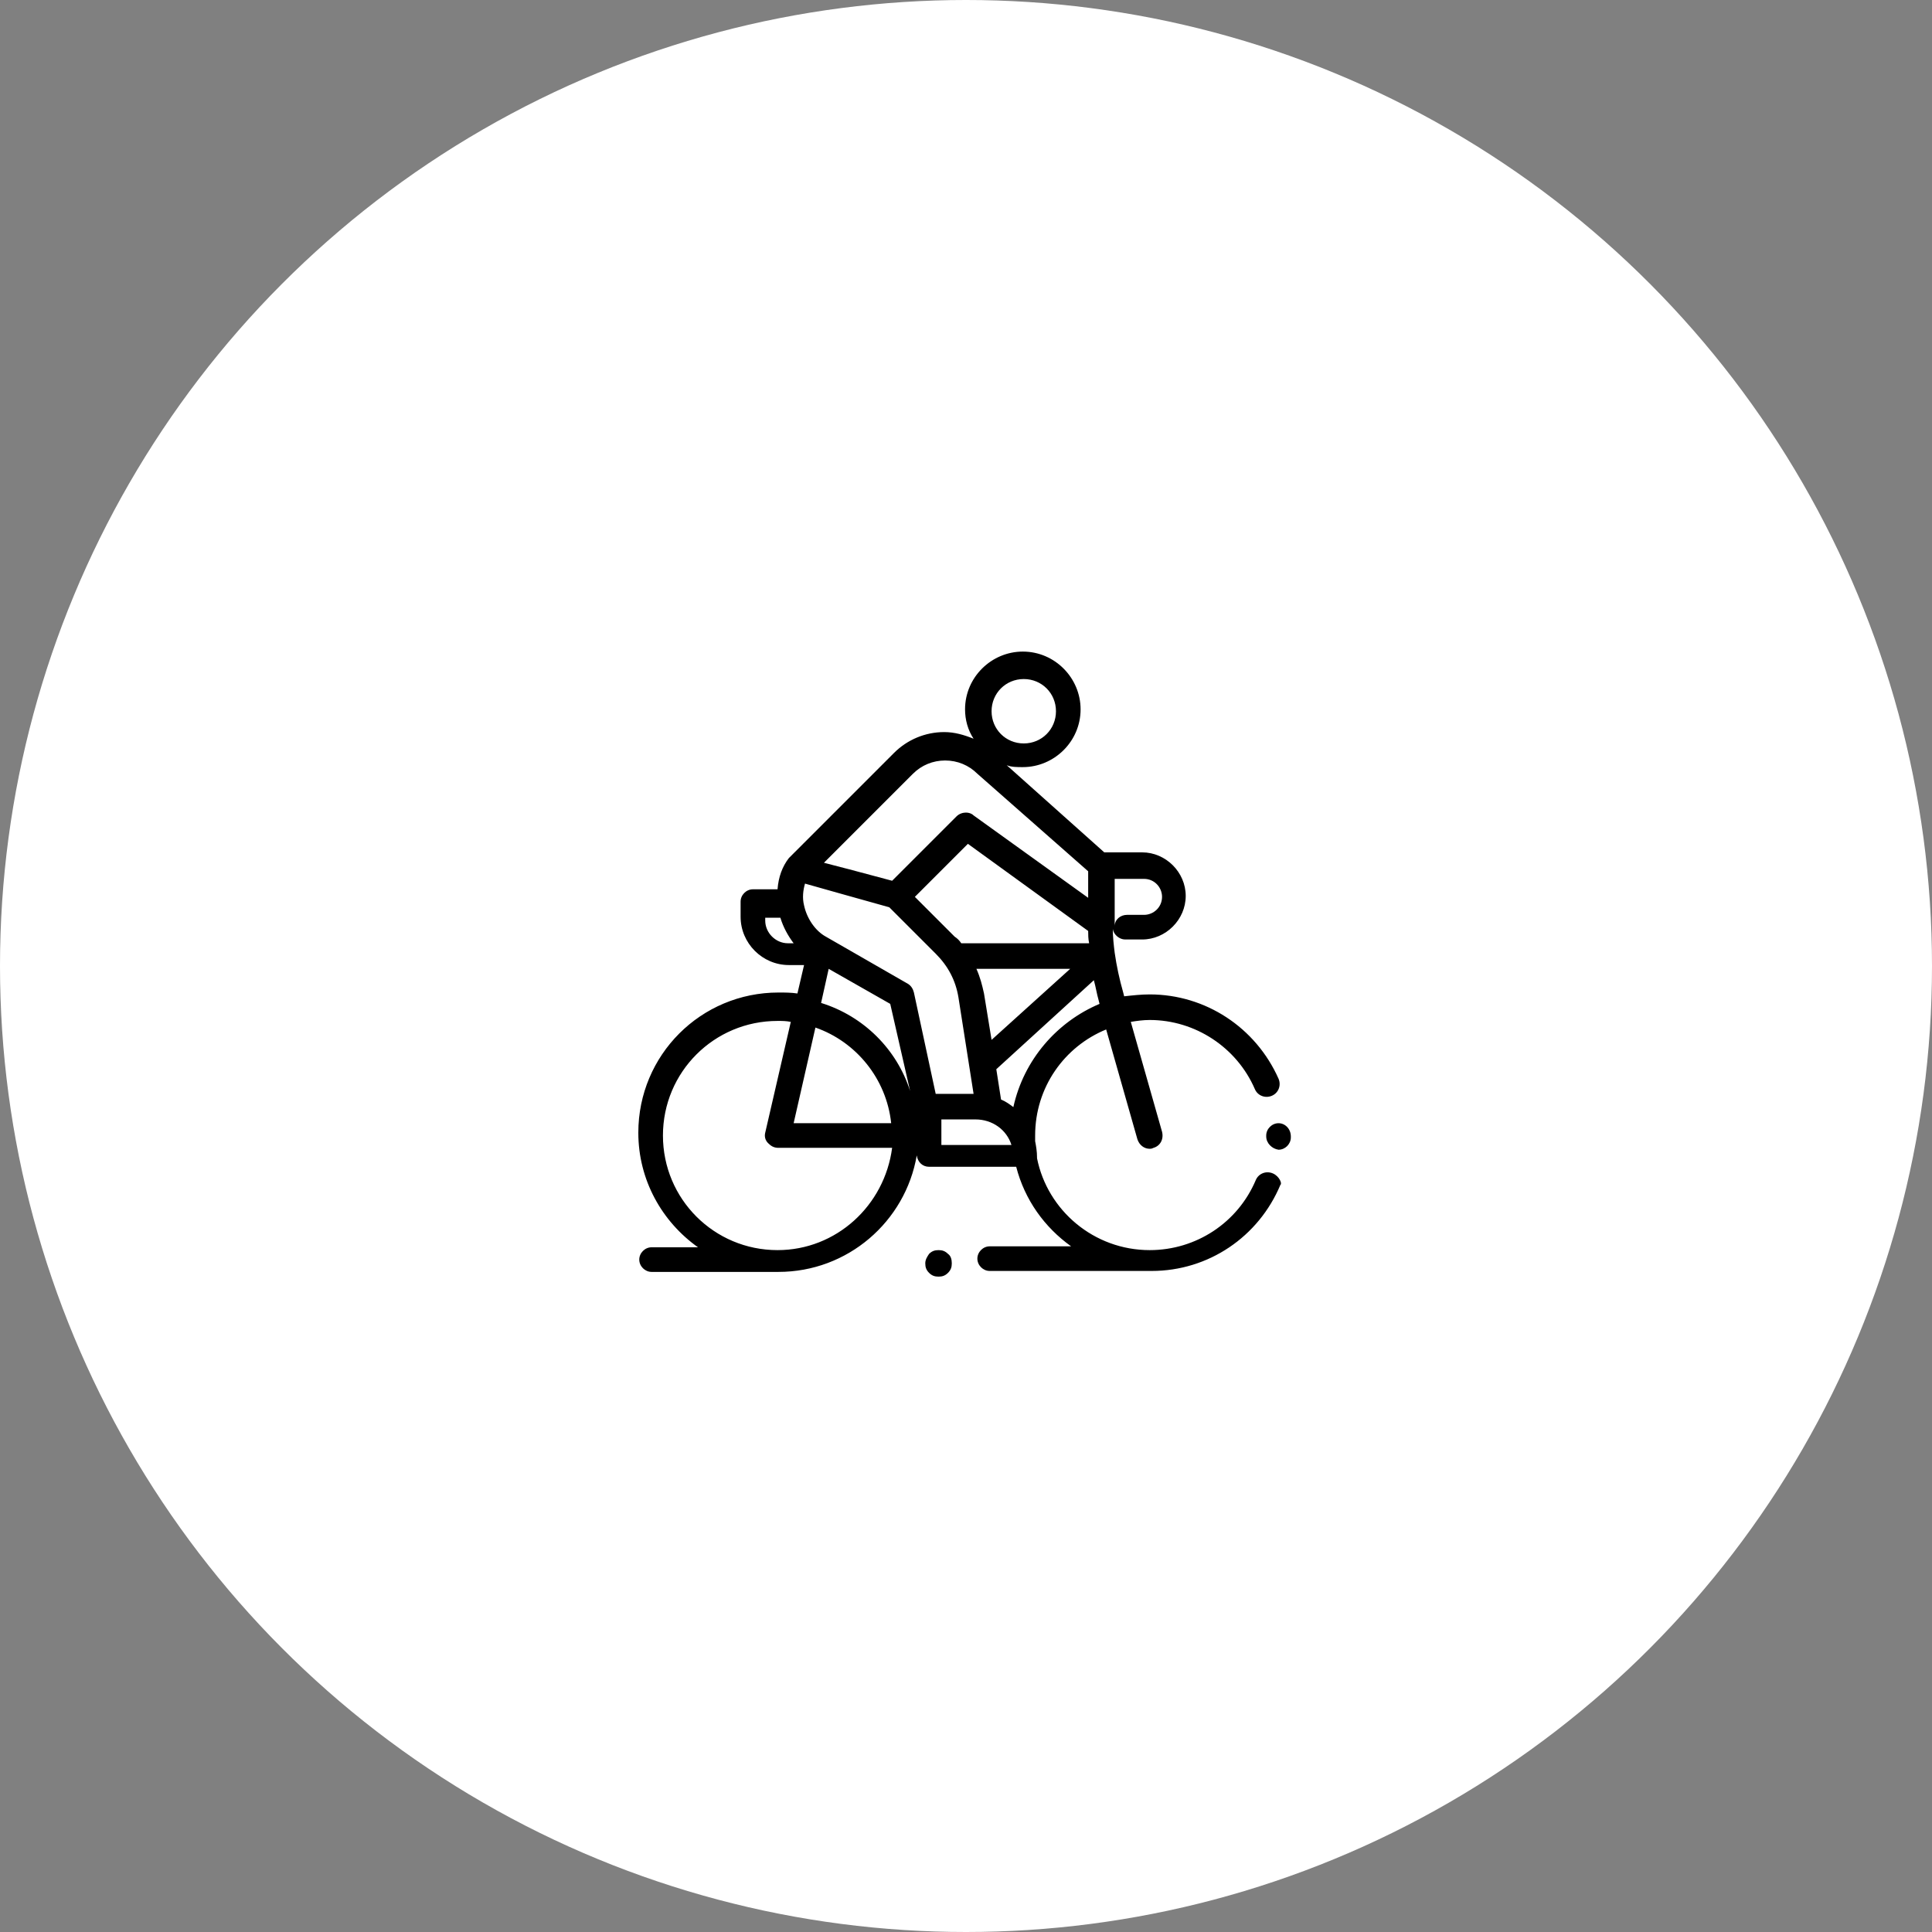 <?xml version="1.0" encoding="utf-8"?>
<!-- Generator: Adobe Illustrator 19.1.0, SVG Export Plug-In . SVG Version: 6.00 Build 0)  -->
<svg version="1.1" xmlns="http://www.w3.org/2000/svg" xmlns:xlink="http://www.w3.org/1999/xlink" x="0px" y="0px"
	 viewBox="0 0 204 204" style="enable-background:new 0 0 204 204;" xml:space="preserve">
<rect x="0" y="0" width="204" height="204" fill="#808080" stroke="none"/>
<style type="text/css">
	.st0{enable-background:new    ;}
	.st1{fill:#FFFFFF;}
</style>
<g id="Ellipse_2_2_" class="st0">
</g>
<g id="Vector_Smart_Object_xA0_Image_1_">
	<circle class="st1" cx="102" cy="102" r="102"/>
	<g>
		<path d="M134.4,123.9c-0.7-0.3-1.5,0-1.8,0.7c-1.9,4.5-6.3,7.4-11.2,7.4c-5.9,0-10.8-4.2-11.9-9.7c0,0,0,0,0-0.1
			c0-0.6-0.1-1.2-0.2-1.7c0-0.2,0-0.4,0-0.6c0-5.1,3.1-9.4,7.5-11.2l3.3,11.6c0.2,0.6,0.7,1,1.3,1c0.1,0,0.2,0,0.4-0.1
			c0.7-0.2,1.1-0.9,0.9-1.7l-3.3-11.6c0.6-0.1,1.3-0.2,2-0.2c4.8,0,9.2,2.9,11.1,7.3c0.3,0.7,1.1,1,1.8,0.7c0.7-0.3,1-1.1,0.7-1.8
			c-2.4-5.4-7.7-8.9-13.6-8.9c-0.9,0-1.8,0.1-2.7,0.2l-0.1-0.4c-0.4-1.4-0.7-2.8-0.9-4.2c0,0,0,0,0,0c-0.1-0.8-0.2-1.7-0.2-2.5
			c0.1,0.6,0.7,1.1,1.3,1.1h1.8c2.5,0,4.6-2.1,4.6-4.6s-2.1-4.6-4.6-4.6h-4l-10.3-9.2c0.5,0.2,1.1,0.2,1.7,0.2
			c3.3,0,6.1-2.7,6.1-6.1c0-3.3-2.7-6.1-6.1-6.1c-3.3,0-6.1,2.7-6.1,6.1c0,1.1,0.3,2.2,0.9,3.1c-1-0.4-2-0.7-3.1-0.7
			c-2,0-3.9,0.8-5.3,2.2l-11,11c0,0,0,0,0,0c0,0-0.1,0.1-0.1,0.1c0,0,0,0,0,0c0,0,0,0,0,0c-0.7,0.9-1.1,2-1.2,3.3h-2.6
			c-0.7,0-1.3,0.6-1.3,1.3v1.6c0,2.8,2.3,5.1,5.1,5.1h1.6l-0.7,3c-0.7-0.1-1.3-0.1-2-0.1c-8.2,0-14.8,6.6-14.8,14.8
			c0,5,2.5,9.4,6.3,12.1h-4.9c-0.7,0-1.3,0.6-1.3,1.3c0,0.7,0.6,1.3,1.3,1.3h13.4c7.3,0,13.4-5.3,14.6-12.3c0.1,0.7,0.6,1.2,1.3,1.2
			h9.2c0.9,3.5,3,6.4,5.8,8.4h-8.6c-0.7,0-1.3,0.6-1.3,1.3c0,0.7,0.6,1.3,1.3,1.3h17.1c6,0,11.3-3.6,13.6-9.1
			C135.4,125,135.1,124.2,134.4,123.9L134.4,123.9z M117.6,92.8h3.2c1.1,0,1.9,0.9,1.9,1.9c0,1.1-0.9,1.9-1.9,1.9h-1.8
			c-0.7,0-1.3,0.5-1.3,1.2c0-0.4,0-0.8,0-1.2V92.8z M115,99.6h-13.5c-0.2-0.3-0.4-0.5-0.7-0.7l-4.2-4.2l5.6-5.6l12.7,9.2
			C114.9,98.7,114.9,99.1,115,99.6L115,99.6z M113,102.3l-8.3,7.5l-0.8-4.9c0,0,0,0,0,0c-0.2-0.9-0.4-1.7-0.8-2.6H113z M108.1,71.7
			c1.9,0,3.4,1.5,3.4,3.4c0,1.9-1.5,3.4-3.4,3.4c-1.9,0-3.4-1.5-3.4-3.4C104.7,73.2,106.2,71.7,108.1,71.7L108.1,71.7z M96.4,81.7
			c0.9-0.9,2.1-1.4,3.4-1.4s2.5,0.5,3.4,1.4L114.9,92v2.8l-12.1-8.7c-0.2-0.2-0.5-0.3-0.8-0.3c-0.3,0-0.7,0.1-1,0.4l-6.8,6.8
			l-4.5-1.2L87,91.1L96.4,81.7z M83.2,99.6c-1.3,0-2.4-1.1-2.4-2.4v-0.3h1.6c0.3,1,0.8,1.9,1.4,2.7H83.2z M82.1,132
			c-6.7,0-12.1-5.4-12.1-12.1c0-6.7,5.4-12.1,12.1-12.1c0.5,0,0.9,0,1.4,0.1l-2.7,11.7c-0.1,0.4,0,0.8,0.3,1.1
			c0.3,0.3,0.6,0.5,1.1,0.5h12C93.4,127.3,88.3,132,82.1,132L82.1,132z M83.8,118.6l2.3-10.1c4.3,1.5,7.5,5.4,8,10.1H83.8z
			 M86.7,105.9l0.8-3.6L94,106l2.1,9.2C94.7,110.8,91.2,107.3,86.7,105.9L86.7,105.9z M96.5,104.8c-0.1-0.4-0.3-0.7-0.6-0.9l-8.7-5
			c-1.1-0.6-2-1.9-2.3-3.3c-0.2-0.8-0.1-1.6,0.1-2.3l3.9,1.1l5,1.4l4.9,4.9c1.3,1.3,2.1,2.8,2.4,4.6l1.6,10.2c0,0,0,0,0,0h-4
			L96.5,104.8z M99.4,120.9v-2.7h3.6c1.8,0,3.3,1.1,3.8,2.7H99.4z M107,116.9c-0.4-0.3-0.8-0.6-1.3-0.8l-0.5-3.2l10.3-9.4
			c0.2,0.7,0.3,1.4,0.5,2.1l0.1,0.4C111.6,107.9,108.1,111.9,107,116.9L107,116.9z M107,116.9"/>
		<path d="M135,118.6c-0.7,0-1.3,0.6-1.3,1.3l0,0.1c0,0.7,0.6,1.3,1.3,1.4h0c0.7,0,1.3-0.6,1.3-1.3v-0.1
			C136.3,119.2,135.7,118.6,135,118.6L135,118.6z M135,118.6"/>
		<path d="M100.1,132.4c-0.3-0.3-0.6-0.4-1-0.4c-0.4,0-0.7,0.1-1,0.4c-0.2,0.3-0.4,0.6-0.4,1c0,0.4,0.1,0.7,0.4,1
			c0.3,0.3,0.6,0.4,1,0.4c0.4,0,0.7-0.1,1-0.4c0.3-0.3,0.4-0.6,0.4-1C100.5,133,100.4,132.6,100.1,132.4L100.1,132.4z M100.1,132.4"
			/>
	</g>
</g>
</svg>
